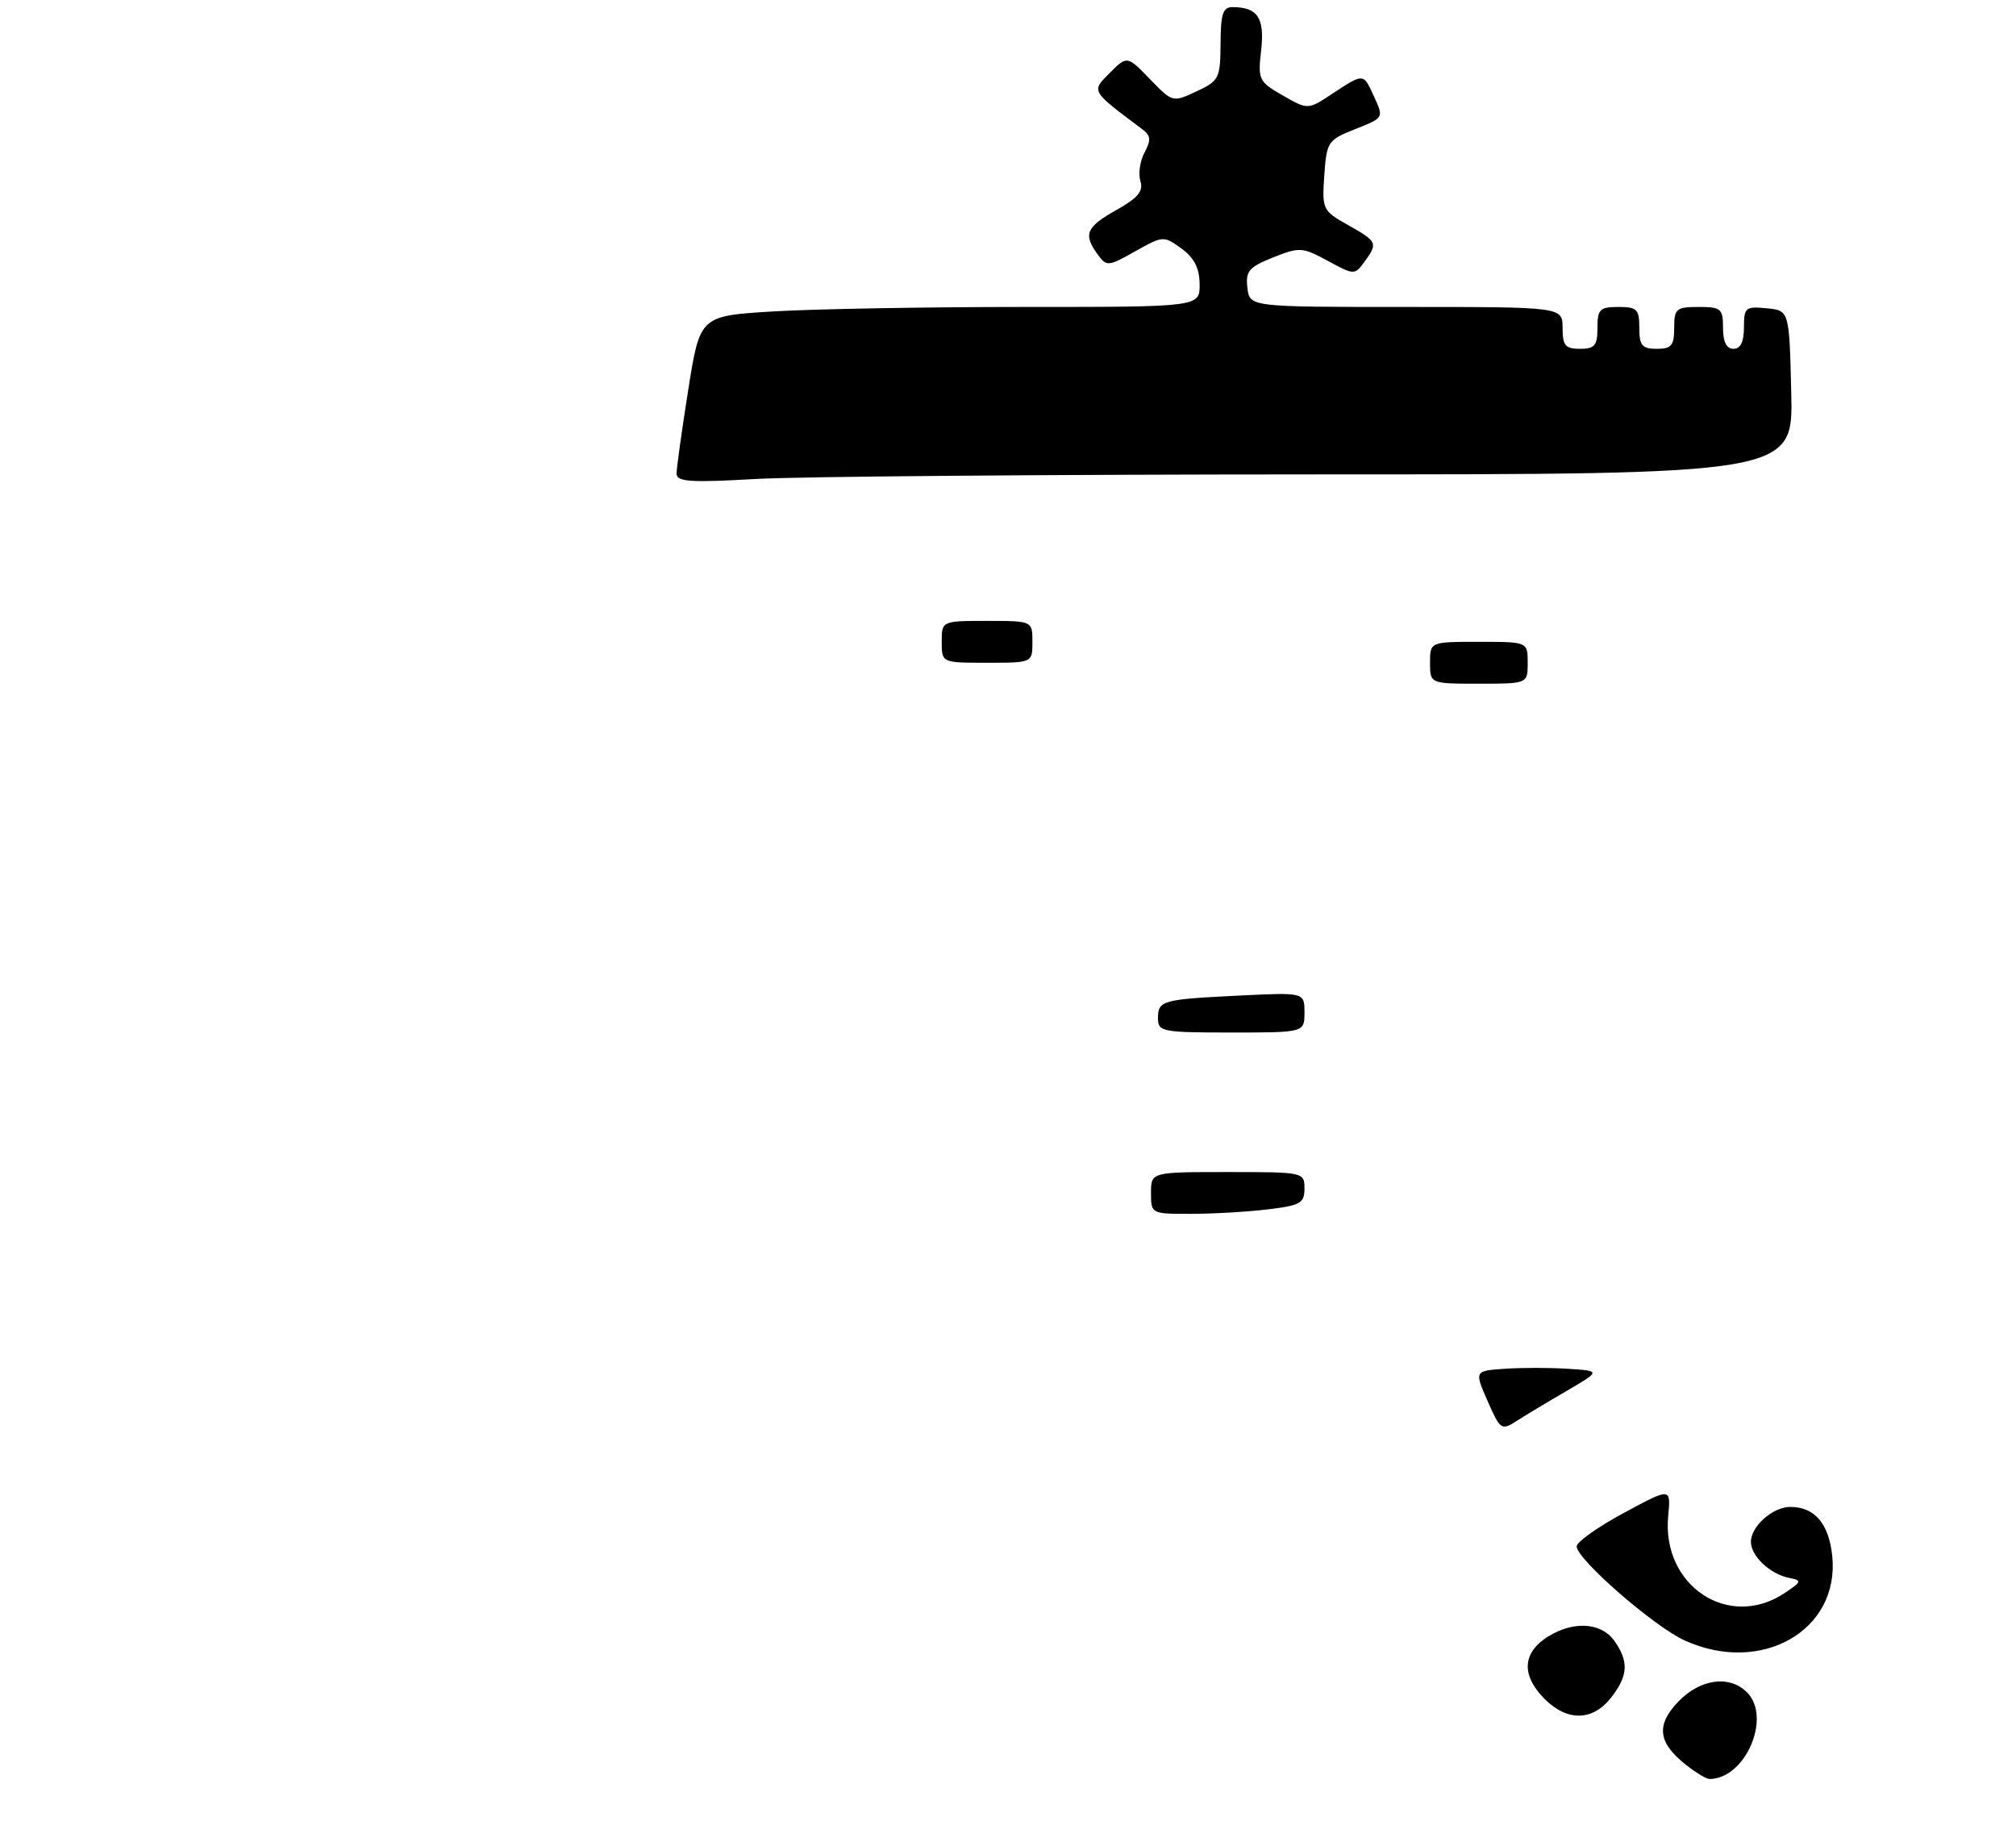 <?xml version="1.0" encoding="UTF-8" standalone="no"?>
<!DOCTYPE svg PUBLIC "-//W3C//DTD SVG 1.1//EN" "http://www.w3.org/Graphics/SVG/1.1/DTD/svg11.dtd" >
<svg xmlns="http://www.w3.org/2000/svg" xmlns:xlink="http://www.w3.org/1999/xlink" version="1.1" viewBox="0 0 289 264">
 <g >
 <path fill="currentColor"
d=" M 188.28 68.00 C 257.06 68.00 257.06 68.00 256.78 56.25 C 256.50 44.50 256.50 44.50 253.25 44.19 C 250.22 43.89 250.00 44.08 250.00 46.94 C 250.00 48.99 249.51 50.00 248.50 50.00 C 247.50 50.00 247.00 49.00 247.00 47.00 C 247.00 44.24 246.72 44.00 243.50 44.00 C 240.28 44.00 240.00 44.24 240.00 47.00 C 240.00 49.53 239.61 50.00 237.50 50.00 C 235.39 50.00 235.00 49.53 235.00 47.00 C 235.00 44.33 234.67 44.00 232.00 44.00 C 229.33 44.00 229.00 44.33 229.00 47.00 C 229.00 49.53 228.61 50.00 226.50 50.00 C 224.39 50.00 224.00 49.53 224.00 47.00 C 224.00 44.00 224.00 44.00 201.57 44.00 C 179.13 44.00 179.13 44.00 178.82 41.25 C 178.54 38.86 179.03 38.29 182.50 36.90 C 186.30 35.39 186.69 35.41 190.34 37.39 C 194.12 39.44 194.20 39.44 195.59 37.54 C 197.56 34.85 197.46 34.63 193.25 32.26 C 189.60 30.21 189.51 30.02 189.84 25.15 C 190.17 20.37 190.36 20.07 194.09 18.58 C 198.50 16.81 198.41 16.99 196.84 13.55 C 195.45 10.50 195.43 10.50 191.00 13.43 C 187.50 15.75 187.50 15.75 183.89 13.68 C 180.45 11.71 180.31 11.43 180.79 7.21 C 181.31 2.59 180.30 1.05 176.75 1.02 C 175.31 1.00 174.99 1.92 174.97 6.25 C 174.94 11.24 174.76 11.58 171.52 13.10 C 168.11 14.69 168.09 14.69 164.84 11.33 C 161.58 7.97 161.58 7.97 159.10 10.44 C 156.42 13.13 156.30 12.94 163.82 18.58 C 164.97 19.45 165.02 20.09 164.07 21.87 C 163.42 23.08 163.16 24.92 163.48 25.95 C 163.94 27.39 163.14 28.36 160.04 30.10 C 155.69 32.54 155.25 33.59 157.35 36.46 C 158.64 38.23 158.84 38.22 162.74 36.02 C 166.73 33.78 166.83 33.78 169.36 35.62 C 171.20 36.96 171.95 38.43 171.97 40.75 C 172.00 44.00 172.00 44.00 146.66 44.00 C 132.72 44.00 116.59 44.29 110.83 44.64 C 100.34 45.28 100.34 45.28 98.66 55.89 C 97.74 61.73 96.98 67.13 96.99 67.90 C 97.00 69.06 98.96 69.19 108.25 68.66 C 114.44 68.30 150.45 68.01 188.28 68.00 Z  M 241.69 252.97 C 237.67 249.81 237.36 247.28 240.59 243.91 C 243.72 240.64 247.93 240.07 250.43 242.57 C 254.02 246.16 250.20 255.00 245.05 255.00 C 244.62 255.00 243.11 254.09 241.69 252.97 Z  M 221.45 243.55 C 217.81 239.90 218.26 236.48 222.68 234.15 C 226.14 232.33 229.73 232.77 231.44 235.22 C 233.53 238.20 233.40 240.22 230.93 243.37 C 228.30 246.70 224.68 246.77 221.45 243.55 Z  M 241.50 235.14 C 237.08 233.13 225.99 223.46 226.02 221.65 C 226.03 221.02 229.07 218.86 232.78 216.86 C 239.53 213.22 239.53 213.22 239.14 217.30 C 238.19 227.31 247.81 233.69 255.83 228.35 C 258.29 226.71 258.34 226.54 256.50 226.18 C 253.76 225.65 251.00 223.05 251.00 221.00 C 251.00 218.78 254.14 216.00 256.64 216.00 C 260.14 216.00 262.18 218.39 262.66 223.06 C 263.74 233.71 252.49 240.14 241.50 235.14 Z  M 213.25 200.82 C 211.36 196.50 211.36 196.50 215.68 196.20 C 218.06 196.03 222.14 196.03 224.75 196.20 C 229.50 196.50 229.50 196.50 224.50 199.42 C 221.75 201.02 218.52 202.96 217.32 203.74 C 215.25 205.07 215.04 204.91 213.25 200.82 Z  M 165.00 171.00 C 165.00 168.00 165.00 168.00 176.00 168.00 C 186.89 168.00 187.00 168.02 187.00 170.36 C 187.00 172.46 186.42 172.79 181.75 173.35 C 178.86 173.70 173.91 173.99 170.75 173.99 C 165.03 174.00 165.00 173.99 165.00 171.00 Z  M 166.00 145.97 C 166.00 143.40 166.55 143.25 177.75 142.70 C 187.00 142.25 187.00 142.25 187.00 145.13 C 187.00 148.00 187.00 148.00 176.50 148.00 C 166.61 148.00 166.00 147.88 166.00 145.97 Z  M 205.00 95.00 C 205.00 92.00 205.00 92.00 212.00 92.00 C 219.00 92.00 219.00 92.00 219.00 95.00 C 219.00 98.00 219.00 98.00 212.00 98.00 C 205.00 98.00 205.00 98.00 205.00 95.00 Z  M 135.00 92.00 C 135.00 89.00 135.00 89.00 141.50 89.00 C 148.00 89.00 148.00 89.00 148.00 92.00 C 148.00 95.00 148.00 95.00 141.50 95.00 C 135.00 95.00 135.00 95.00 135.00 92.00 Z "/>
</g>
</svg>